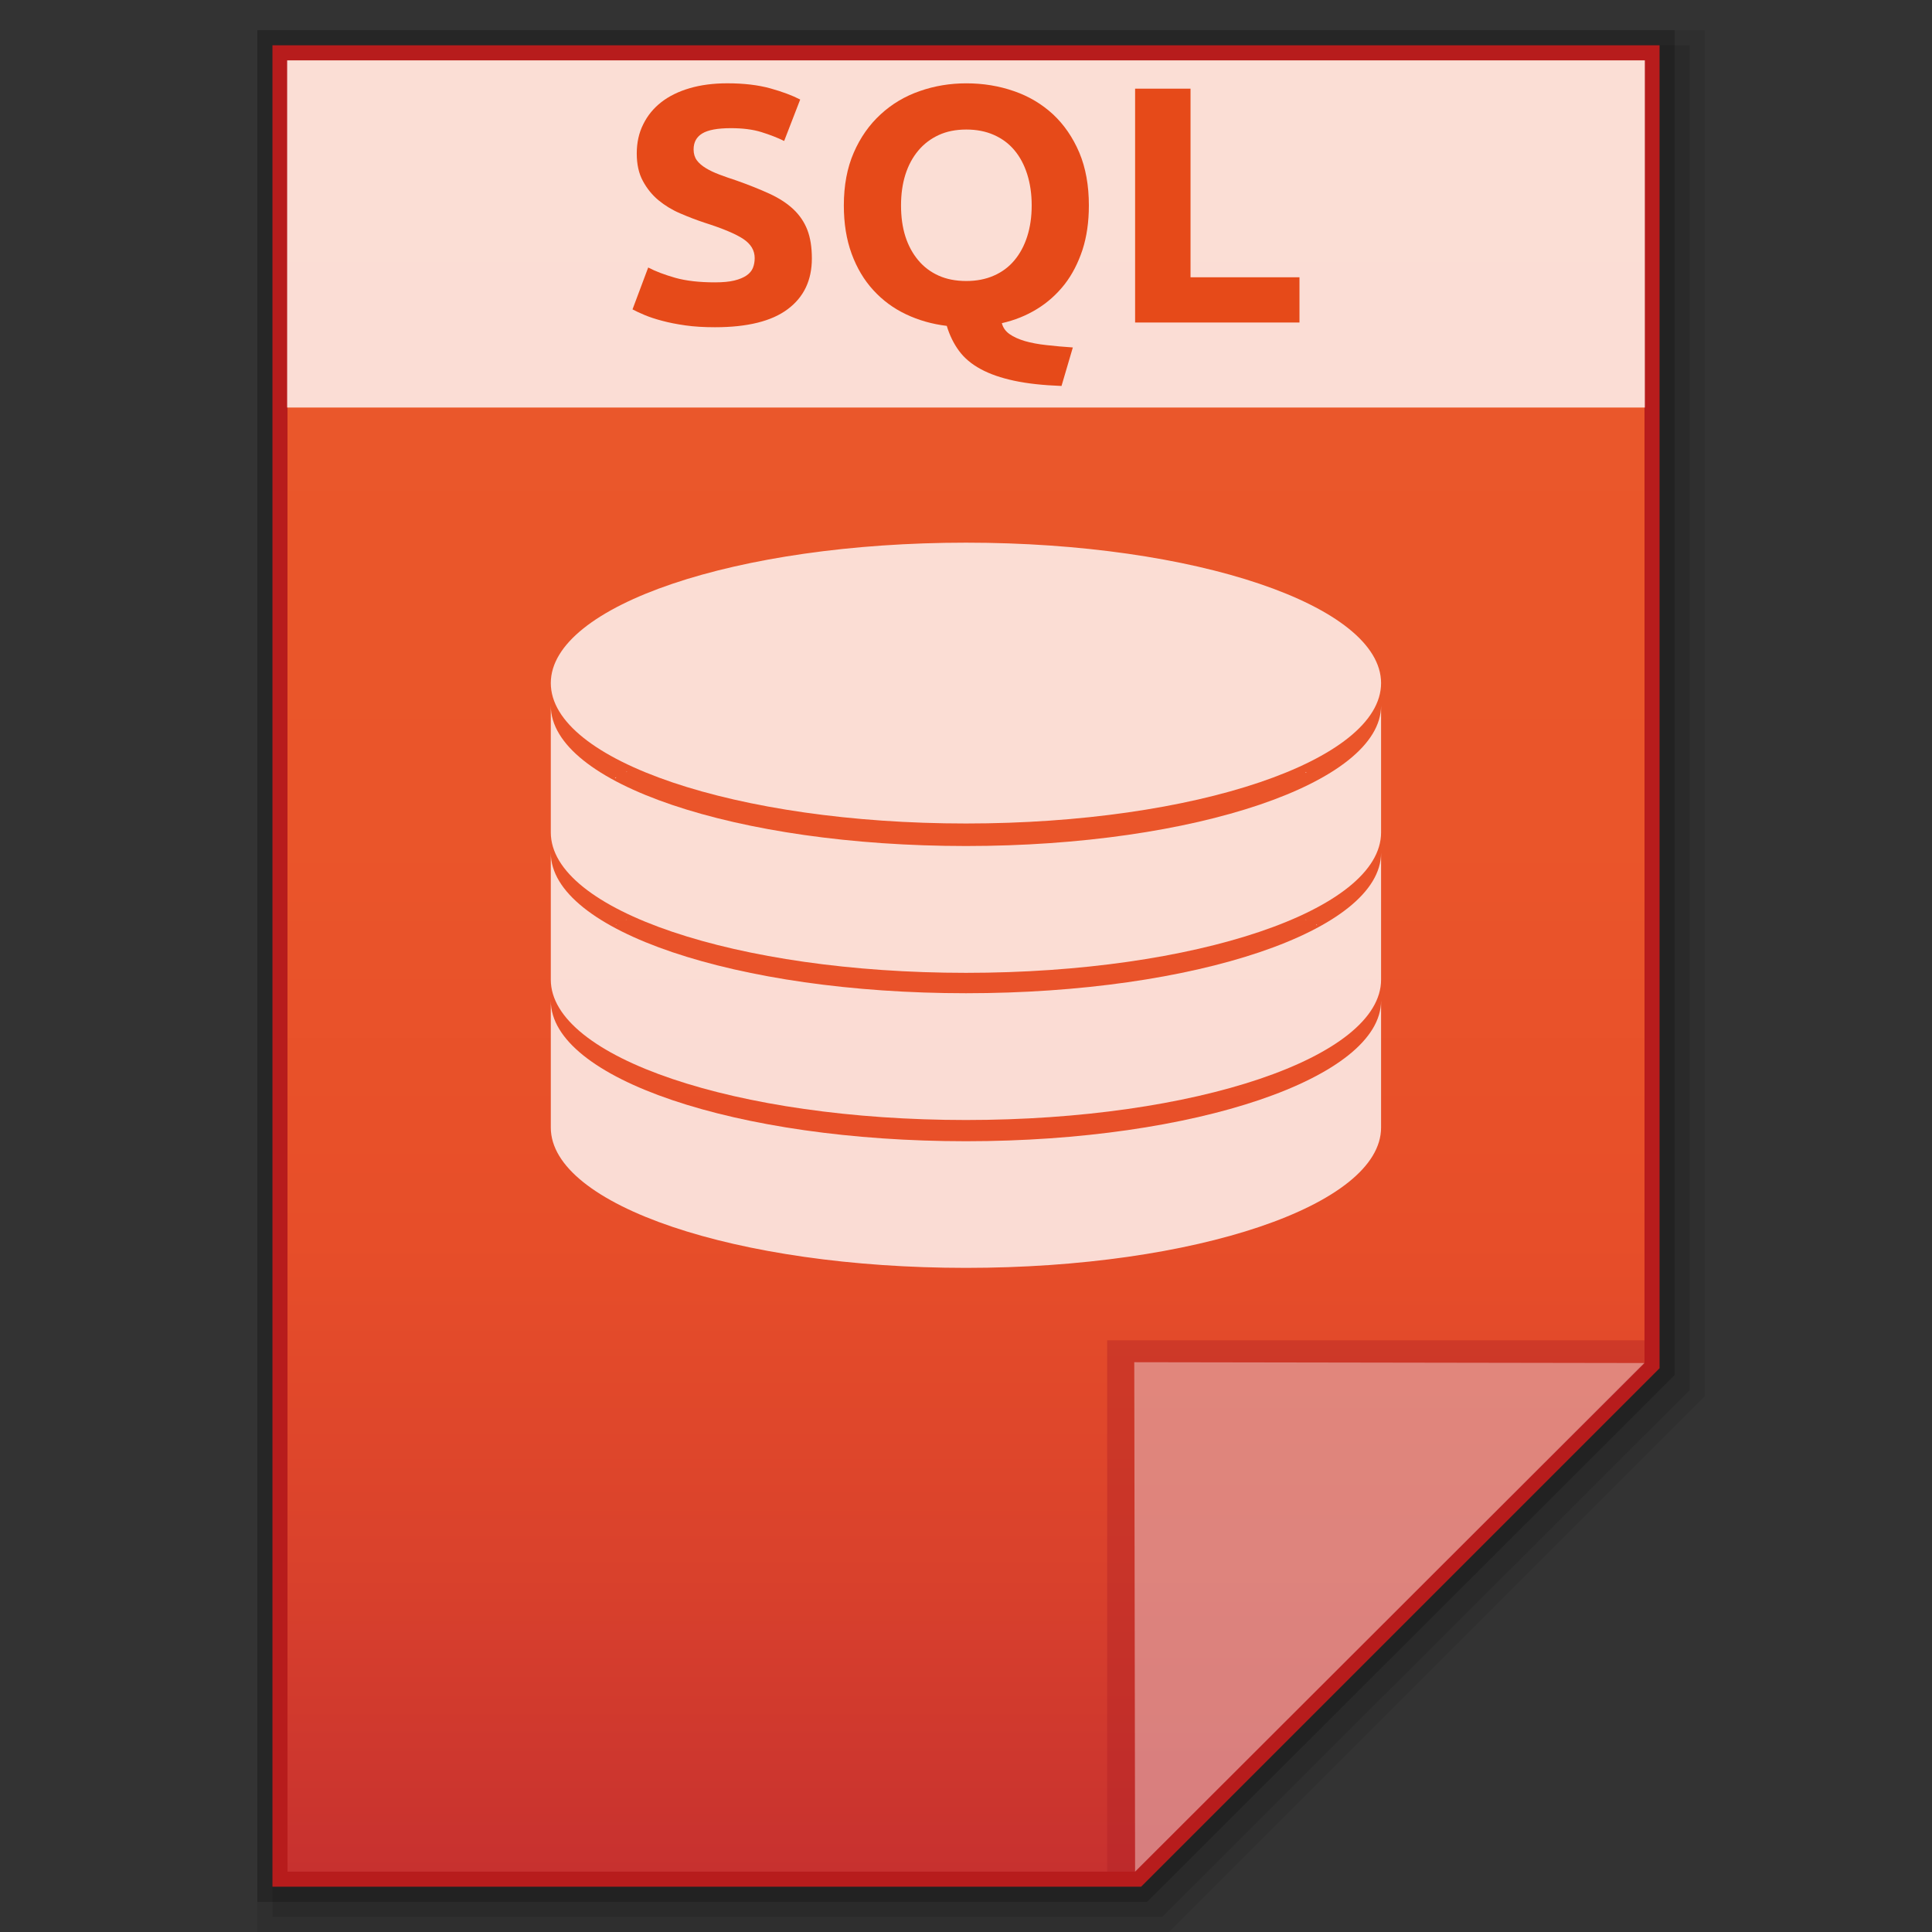 <?xml version="1.0" encoding="utf-8"?>
<!-- Generator: Adobe Illustrator 16.0.0, SVG Export Plug-In . SVG Version: 6.00 Build 0)  -->
<!DOCTYPE svg PUBLIC "-//W3C//DTD SVG 1.1//EN" "http://www.w3.org/Graphics/SVG/1.1/DTD/svg11.dtd">
<svg version="1.1" id="图层_1" xmlns="http://www.w3.org/2000/svg" xmlns:xlink="http://www.w3.org/1999/xlink" x="0px" y="0px"
	 width="256px" height="256px" viewBox="0 0 256 256" enable-background="new 0 0 256 256" xml:space="preserve">
<rect x="0" y="0" width="256" height="256" fill="#333333" stroke="none"/>
<polygon opacity="0.08" enable-background="new    " points="34.1,256 34.1,4 225.9,4 225.9,185 154.9,256 "/>
<polygon opacity="0.1" enable-background="new    " points="36.1,254 36.1,6 223.9,6 223.9,184.2 154,254 "/>
<polygon opacity="0.2" enable-background="new    " points="34.1,252 34.1,4 221.9,4 221.9,182.2 152,252 "/>
<polygon fill="#B71C1C" points="36.1,250 36.1,6 219.9,6 219.9,181.3 151.2,250 "/>
<g>
	<g>
		<g>
			
				<linearGradient id="SVGID_1_" gradientUnits="userSpaceOnUse" x1="211.2" y1="-574.8" x2="211.2" y2="-334.801" gradientTransform="matrix(1 0 0 -1 -83.2 -326.801)">
				<stop  offset="0" style="stop-color:#C7312F"/>
				<stop  offset="0.164" style="stop-color:#D9412C"/>
				<stop  offset="0.348" style="stop-color:#E74E29"/>
				<stop  offset="0.573" style="stop-color:#EA552A"/>
				<stop  offset="0.952" style="stop-color:#EA582B"/>
			</linearGradient>
			<polygon fill="url(#SVGID_1_)" points="38.094,248 38.094,8 217.906,8 217.906,180.5 150.406,248 			"/>
		</g>
		<polygon fill="#AE2124" fill-opacity="0.392" points="217.906,180.5 217.906,177.594 146.703,177.594 146.703,248 150.406,248 		
			"/>
		<path fill="#FFFFFF" fill-opacity="0.392" d="M150.297,180.5l67.609,0.109L150.406,248L150.297,180.5z"/>
	</g>
	<g opacity="0.8" enable-background="new    ">
		<g>
			<path fill="#FFFFFF" d="M150.609,76.508c0.297,0.109,0.703,0.109,1,0.195C151.297,76.617,150.906,76.508,150.609,76.508z"/>
			<path fill="#FFFFFF" d="M148.094,76.117c0.406,0,0.703,0.102,1.109,0.102C148.797,76.219,148.5,76.219,148.094,76.117z"/>
			<path fill="#FFFFFF" d="M153,76.898c0.297,0.102,0.609,0.102,0.922,0.211C153.609,77,153.297,76.898,153,76.898z"/>
			<path fill="#FFFFFF" d="M155.391,77.297c0.297,0.109,0.609,0.109,0.797,0.211C155.906,77.406,155.703,77.297,155.391,77.297z"/>
			<path fill="#FFFFFF" d="M145.5,75.805c0.406,0,0.797,0.102,1.203,0.102C146.297,75.906,145.906,75.805,145.5,75.805z"/>
			<path fill="#FFFFFF" d="M159.906,78.305c0.188,0.102,0.391,0.102,0.703,0.211C160.297,78.406,160.094,78.305,159.906,78.305z"/>
			<path fill="#FFFFFF" d="M157.703,77.805c0.203,0.102,0.5,0.102,0.703,0.203C158.203,77.906,157.906,77.805,157.703,77.805z"/>
			<path fill="#FFFFFF" d="M74.406,89.195L74.406,89.195L74.406,89.195z"/>
			<path fill="#FFFFFF" d="M131.703,74.898c0.594,0,1.297,0,1.906,0C133,74.898,132.297,74.898,131.703,74.898z"/>
			<path fill="#FFFFFF" d="M162.016,78.813c0.203,0.102,0.406,0.102,0.578,0.203C162.422,78.914,162.203,78.914,162.016,78.813z"/>
			<path fill="#FFFFFF" d="M142.906,75.508c0.391,0,0.797,0.102,1.203,0.102C143.797,75.609,143.406,75.609,142.906,75.508z"/>
			<path fill="#FFFFFF" d="M122.422,74.898c0.578,0,1.188,0,1.891,0C123.703,74.898,123,74.898,122.422,74.898z"/>
			<path fill="#FFFFFF" d="M137.5,75.102c0.5,0,1,0.109,1.5,0.109C138.5,75.211,138,75.102,137.5,75.102z"/>
			<path fill="#FFFFFF" d="M140.297,75.297c0.5,0,0.891,0.102,1.406,0.102C141.188,75.398,140.703,75.297,140.297,75.297z"/>
			<path fill="#FFFFFF" d="M174.406,83.5c0,0,0.109,0,0.109,0.109C174.5,83.5,174.406,83.5,174.406,83.5z"/>
			<path fill="#FFFFFF" d="M179.203,86.703L179.203,86.703L179.203,86.703z"/>
			<path fill="#FFFFFF" d="M175.813,84.203C175.813,84.203,175.813,84.305,175.813,84.203
				C175.813,84.305,175.813,84.203,175.813,84.203z"/>
			<path fill="#FFFFFF" d="M177,85.008C177.109,85.008,177.109,85.008,177,85.008C177.109,85.008,177.109,85.008,177,85.008z"/>
			<path fill="#FFFFFF" d="M164.109,79.398c0.203,0,0.297,0.109,0.5,0.109C164.406,79.508,164.203,79.398,164.109,79.398z"/>
			<path fill="#FFFFFF" d="M180.094,87.508L180.094,87.508L180.094,87.508z"/>
			<path fill="#FFFFFF" d="M128,74.813c-0.891,0-1.891,0-2.797,0C126.109,74.813,127.109,74.813,128,74.813z"/>
			<path fill="#FFFFFF" d="M178.203,85.805L178.203,85.805L178.203,85.805z"/>
			<path fill="#FFFFFF" d="M169.703,81.313c0.094,0,0.203,0.102,0.281,0.102C169.906,81.414,169.797,81.313,169.703,81.313z"/>
			<path fill="#FFFFFF" d="M128,74.813c0.906,0,1.906,0,2.797,0C129.906,74.813,128.906,74.813,128,74.813z"/>
			<path fill="#FFFFFF" d="M166,80.008c0.109,0,0.297,0.102,0.391,0.102C166.297,80.102,166.203,80.008,166,80.008z"/>
			<path fill="#FFFFFF" d="M167.906,80.602c0.094,0,0.188,0.109,0.297,0.109C168.094,80.711,168,80.711,167.906,80.602z"/>
			<path fill="#FFFFFF" d="M171.406,82c0.094,0,0.203,0.102,0.203,0.102C171.5,82.102,171.406,82,171.406,82z"/>
			<path fill="#FFFFFF" d="M172.906,82.703c0.094,0,0.094,0.109,0.203,0.109C173.094,82.813,173,82.703,172.906,82.703z"/>
			<path fill="#FFFFFF" d="M134.703,75.008c0.5,0,1.109,0,1.594,0.094C135.813,75.008,135.203,75.008,134.703,75.008z"/>
			<path fill="#FFFFFF" d="M81.5,83.5c0.109,0,0.109-0.094,0.219-0.094C81.594,83.5,81.5,83.5,81.5,83.5z"/>
			<path fill="#FFFFFF" d="M80.094,84.305c0,0,0.109,0,0.109-0.102C80.188,84.203,80.188,84.305,80.094,84.305z"/>
			<path fill="#FFFFFF" d="M78.906,85.102C78.906,85.008,79,85.008,78.906,85.102C79,85.008,78.906,85.008,78.906,85.102z"/>
			<path fill="#FFFFFF" d="M82.906,82.813c0.094,0,0.094-0.109,0.203-0.109C83,82.703,82.906,82.813,82.906,82.813z"/>
			<path fill="#FFFFFF" d="M86,81.414c0.094,0,0.203-0.102,0.297-0.102C86.203,81.313,86.094,81.414,86,81.414z"/>
			<path fill="#FFFFFF" d="M84.406,82.102c0.109,0,0.203-0.102,0.297-0.102C84.609,82,84.5,82.102,84.406,82.102z"/>
			<path fill="#FFFFFF" d="M119.703,75.008c0.484,0,1.094,0,1.594-0.109C120.797,75.008,120.188,75.008,119.703,75.008z"/>
			<path fill="#FFFFFF" d="M128,112.102c-30.406,0-55.016-8.297-55.016-18.602v16.805c0,10.297,24.594,18.602,55.016,18.602
				c30.406,0,55-8.305,55-18.602l0,0V93.5C183,103.711,158.406,112.102,128,112.102z"/>
			<path fill="#FFFFFF" d="M73,92.914v0.609C73,93.313,73,93.109,73,92.914L73,92.914z"/>
			<path fill="#FFFFFF" d="M87.703,80.805c0.094,0,0.297-0.094,0.391-0.094C88,80.711,87.891,80.711,87.703,80.805z"/>
			<path fill="#FFFFFF" d="M76.813,86.703L76.813,86.703L76.813,86.703z"/>
			<path fill="#FFFFFF" d="M183,92.914c0,0.203,0,0.398,0,0.609V92.914L183,92.914z"/>
			<path fill="#FFFFFF" d="M75.094,88.406L75.094,88.406L75.094,88.406z"/>
			<path fill="#FFFFFF" d="M75.891,87.508L75.891,87.508L75.891,87.508z"/>
			<path fill="#FFFFFF" d="M77.797,85.906C77.797,85.805,77.797,85.805,77.797,85.906C77.797,85.805,77.797,85.805,77.797,85.906z"
				/>
			<path fill="#FFFFFF" d="M109.297,75.906c0.406,0,0.797-0.102,1.188-0.102C110.094,75.805,109.703,75.906,109.297,75.906z"/>
			<path fill="#FFFFFF" d="M106.813,76.305c0.391-0.102,0.688-0.102,1.094-0.102C107.5,76.219,107.203,76.219,106.813,76.305z"/>
			<path fill="#FFFFFF" d="M111.797,75.609c0.406,0,0.797-0.102,1.297-0.102C112.594,75.609,112.203,75.609,111.797,75.609z"/>
			<path fill="#FFFFFF" d="M89.5,80.102c0.109,0,0.297-0.102,0.391-0.102C89.797,80.008,89.703,80.102,89.5,80.102z"/>
			<path fill="#FFFFFF" d="M117,75.211c0.5,0,1-0.109,1.5-0.109C118,75.102,117.5,75.211,117,75.211z"/>
			<path fill="#FFFFFF" d="M104.406,76.617c0.297-0.109,0.703-0.109,1-0.203C105.094,76.508,104.703,76.617,104.406,76.617z"/>
			<path fill="#FFFFFF" d="M114.406,75.398c0.5,0,0.891-0.102,1.391-0.102C115.297,75.297,114.797,75.398,114.406,75.398z"/>
			<path fill="#FFFFFF" d="M93.406,79.016c0.188-0.102,0.391-0.102,0.594-0.203C93.797,78.914,93.594,78.914,93.406,79.016z"/>
			<path fill="#FFFFFF" d="M91.406,79.508c0.203-0.109,0.297-0.109,0.5-0.203C91.797,79.398,91.594,79.508,91.406,79.508z"/>
			<path fill="#FFFFFF" d="M95.391,78.406c0.203-0.102,0.5-0.102,0.703-0.203C95.891,78.305,95.703,78.406,95.391,78.406z"/>
			<path fill="#FFFFFF" d="M97.594,77.906c0.297-0.102,0.5-0.102,0.797-0.203C98.094,77.805,97.797,77.906,97.594,77.906z"/>
			<path fill="#FFFFFF" d="M99.797,77.508c0.297-0.102,0.594-0.102,0.891-0.211C100.297,77.297,100.094,77.406,99.797,77.508z"/>
			<path fill="#FFFFFF" d="M102.094,77c0.297-0.102,0.594-0.102,0.906-0.203C102.688,76.898,102.391,77,102.094,77z"/>
		</g>
		<g>
			<path fill="#FFFFFF" d="M150.609,96.008c0.297,0.109,0.703,0.109,1,0.211C151.297,96.117,150.906,96.117,150.609,96.008z"/>
			<path fill="#FFFFFF" d="M148.094,95.711c0.406,0,0.703,0.102,1.109,0.102C148.797,95.711,148.5,95.711,148.094,95.711z"/>
			<path fill="#FFFFFF" d="M153,96.414c0.297,0.094,0.609,0.094,0.922,0.203C153.609,96.508,153.297,96.508,153,96.414z"/>
			<path fill="#FFFFFF" d="M155.391,96.797c0.297,0.102,0.609,0.102,0.797,0.203C155.906,96.898,155.703,96.898,155.391,96.797z"/>
			<path fill="#FFFFFF" d="M145.5,95.297c0.406,0,0.797,0.102,1.203,0.102C146.297,95.398,145.906,95.398,145.5,95.297z"/>
			<path fill="#FFFFFF" d="M159.906,97.805c0.188,0.102,0.391,0.102,0.703,0.203C160.297,97.906,160.094,97.906,159.906,97.805z"/>
			<path fill="#FFFFFF" d="M157.703,97.297c0.203,0.109,0.5,0.109,0.703,0.211C158.203,97.406,157.906,97.406,157.703,97.297z"/>
			<path fill="#FFFFFF" d="M74.406,108.813L74.406,108.813L74.406,108.813z"/>
			<path fill="#FFFFFF" d="M131.703,94.398c0.594,0,1.297,0,1.906,0C133,94.398,132.297,94.398,131.703,94.398z"/>
			<path fill="#FFFFFF" d="M162.016,98.406c0.203,0.109,0.406,0.109,0.578,0.211C162.422,98.516,162.203,98.406,162.016,98.406z"/>
			<path fill="#FFFFFF" d="M142.906,95.102c0.391,0,0.797,0.109,1.203,0.109C143.797,95.102,143.406,95.102,142.906,95.102z"/>
			<path fill="#FFFFFF" d="M122.422,94.5c0.578,0,1.188,0,1.891,0C123.703,94.398,123,94.398,122.422,94.5z"/>
			<path fill="#FFFFFF" d="M137.5,94.602c0.5,0,1,0.109,1.5,0.109C138.5,94.711,138,94.711,137.5,94.602z"/>
			<path fill="#FFFFFF" d="M140.297,94.813c0.5,0,0.891,0.094,1.406,0.094C141.188,94.898,140.703,94.898,140.297,94.813z"/>
			<path fill="#FFFFFF" d="M174.406,103c0,0,0.109,0,0.109,0.109C174.5,103,174.406,103,174.406,103z"/>
			<path fill="#FFFFFF" d="M179.203,106.219L179.203,106.219L179.203,106.219z"/>
			<path fill="#FFFFFF" d="M175.813,103.813L175.813,103.813L175.813,103.813z"/>
			<path fill="#FFFFFF" d="M177,104.602C177.109,104.602,177.109,104.602,177,104.602C177.109,104.602,177.109,104.602,177,104.602z
				"/>
			<path fill="#FFFFFF" d="M164.109,98.914c0.203,0,0.297,0.102,0.5,0.102C164.406,99.016,164.203,99.016,164.109,98.914z"/>
			<path fill="#FFFFFF" d="M180.094,107L180.094,107L180.094,107z"/>
			<path fill="#FFFFFF" d="M128,94.398c-0.891,0-1.891,0-2.797,0C126.109,94.398,127.109,94.398,128,94.398z"/>
			<path fill="#FFFFFF" d="M178.203,105.398L178.203,105.398L178.203,105.398z"/>
			<path fill="#FFFFFF" d="M169.703,100.805c0.094,0,0.203,0.109,0.281,0.109C169.906,100.914,169.797,100.914,169.703,100.805z"/>
			<path fill="#FFFFFF" d="M128,94.398c0.906,0,1.906,0,2.797,0C129.906,94.398,128.906,94.398,128,94.398z"/>
			<path fill="#FFFFFF" d="M166,99.508c0.109,0,0.297,0.102,0.391,0.102C166.297,99.594,166.203,99.594,166,99.508z"/>
			<path fill="#FFFFFF" d="M167.906,100.203c0.094,0,0.188,0.102,0.297,0.102C168.094,100.305,168,100.203,167.906,100.203z"/>
			<path fill="#FFFFFF" d="M171.406,101.508c0.094,0,0.203,0.102,0.203,0.102C171.5,101.609,171.406,101.609,171.406,101.508z"/>
			<path fill="#FFFFFF" d="M172.906,102.313c0.094,0,0.094,0.094,0.203,0.094C173.094,102.313,173,102.313,172.906,102.313z"/>
			<path fill="#FFFFFF" d="M134.703,94.5c0.5,0,1.109,0,1.594,0.102C135.813,94.5,135.203,94.5,134.703,94.5z"/>
			<path fill="#FFFFFF" d="M81.5,103.109c0.109,0,0.109-0.109,0.219-0.109C81.594,103,81.5,103,81.5,103.109z"/>
			<path fill="#FFFFFF" d="M80.094,103.813c0,0,0.109,0,0.109-0.102C80.188,103.813,80.188,103.813,80.094,103.813z"/>
			<path fill="#FFFFFF" d="M78.906,104.602C78.906,104.602,79,104.602,78.906,104.602C79,104.602,78.906,104.602,78.906,104.602z"/>
			<path fill="#FFFFFF" d="M82.906,102.313c0.094,0,0.094-0.109,0.203-0.109C83,102.313,82.906,102.313,82.906,102.313z"/>
			<path fill="#FFFFFF" d="M86,101c0.094,0,0.203-0.094,0.297-0.094C86.203,100.914,86.094,100.914,86,101z"/>
			<path fill="#FFFFFF" d="M84.406,101.609c0.109,0,0.203-0.102,0.297-0.102C84.609,101.609,84.5,101.609,84.406,101.609z"/>
			<path fill="#FFFFFF" d="M119.703,94.602c0.484,0,1.094,0,1.594-0.102C120.797,94.5,120.188,94.5,119.703,94.602z"/>
			<path fill="#FFFFFF" d="M128,131.609c-30.406,0-55.016-8.305-55.016-18.609v16.813c0,10.281,24.594,18.594,55.016,18.594
				c30.406,0,55-8.313,55-18.594l0,0V113C183,123.313,158.406,131.609,128,131.609z"/>
			<path fill="#FFFFFF" d="M73,112.406v0.609C73,112.813,73,112.602,73,112.406L73,112.406z"/>
			<path fill="#FFFFFF" d="M87.703,100.305c0.094,0,0.297-0.102,0.391-0.102C88,100.203,87.891,100.305,87.703,100.305z"/>
			<path fill="#FFFFFF" d="M76.813,106.219L76.813,106.219L76.813,106.219z"/>
			<path fill="#FFFFFF" d="M183,112.406c0,0.211,0,0.406,0,0.609V112.406L183,112.406z"/>
			<path fill="#FFFFFF" d="M75.094,107.906L75.094,107.906L75.094,107.906z"/>
			<path fill="#FFFFFF" d="M75.891,107.109C75.891,107,75.891,107,75.891,107.109C75.891,107,75.891,107,75.891,107.109z"/>
			<path fill="#FFFFFF" d="M77.797,105.398L77.797,105.398L77.797,105.398z"/>
			<path fill="#FFFFFF" d="M109.297,95.508c0.406,0,0.797-0.109,1.188-0.109C110.094,95.398,109.703,95.398,109.297,95.508z"/>
			<path fill="#FFFFFF" d="M106.813,95.805c0.391-0.102,0.688-0.102,1.094-0.102C107.5,95.711,107.203,95.711,106.813,95.805z"/>
			<path fill="#FFFFFF" d="M111.797,95.211c0.406,0,0.797-0.109,1.297-0.109C112.594,95.102,112.203,95.102,111.797,95.211z"/>
			<path fill="#FFFFFF" d="M89.5,99.695c0.109,0,0.297-0.102,0.391-0.102C89.797,99.594,89.703,99.594,89.5,99.695z"/>
			<path fill="#FFFFFF" d="M117,94.711c0.5,0,1-0.109,1.5-0.109C118,94.711,117.5,94.711,117,94.711z"/>
			<path fill="#FFFFFF" d="M104.406,96.219c0.297-0.102,0.703-0.102,1-0.211C105.094,96.117,104.703,96.117,104.406,96.219z"/>
			<path fill="#FFFFFF" d="M114.406,94.898c0.391,0,0.891-0.102,1.391-0.102C115.297,94.898,114.797,94.898,114.406,94.898z"/>
			<path fill="#FFFFFF" d="M93.406,98.516c0.188-0.109,0.391-0.109,0.594-0.211C93.797,98.406,93.594,98.516,93.406,98.516z"/>
			<path fill="#FFFFFF" d="M91.406,99.109c0.203-0.102,0.297-0.102,0.5-0.211C91.797,99.016,91.594,99.016,91.406,99.109z"/>
			<path fill="#FFFFFF" d="M95.391,98.008c0.203-0.102,0.5-0.102,0.703-0.203C95.891,97.906,95.703,97.906,95.391,98.008z"/>
			<path fill="#FFFFFF" d="M97.594,97.508c0.297-0.102,0.5-0.102,0.797-0.211C98.094,97.406,97.797,97.406,97.594,97.508z"/>
			<path fill="#FFFFFF" d="M99.797,97c0.297-0.102,0.594-0.102,0.891-0.203C100.297,96.898,100.094,96.898,99.797,97z"/>
			<path fill="#FFFFFF" d="M102.094,96.617c0.297-0.109,0.594-0.109,0.906-0.203C102.688,96.508,102.391,96.508,102.094,96.617z"/>
		</g>
		<g>
			<path fill="#FFFFFF" d="M150.609,115.508c0.297,0.102,0.703,0.102,1,0.203C151.297,115.609,150.906,115.609,150.609,115.508z"/>
			<path fill="#FFFFFF" d="M148.094,115.211c0.406,0,0.703,0.102,1.109,0.102C148.797,115.297,148.5,115.211,148.094,115.211z"/>
			<path fill="#FFFFFF" d="M153,115.906c0.297,0.102,0.609,0.102,0.922,0.211C153.609,116.008,153.297,116.008,153,115.906z"/>
			<path fill="#FFFFFF" d="M155.391,116.414c0.297,0.094,0.609,0.094,0.797,0.203C155.906,116.508,155.703,116.414,155.391,116.414z
				"/>
			<path fill="#FFFFFF" d="M145.5,114.898c0.406,0,0.797,0.109,1.203,0.109C146.297,115.008,145.906,114.898,145.5,114.898z"/>
			<path fill="#FFFFFF" d="M159.906,117.406c0.188,0.102,0.391,0.102,0.703,0.203C160.297,117.508,160.094,117.406,159.906,117.406z
				"/>
			<path fill="#FFFFFF" d="M157.703,116.797c0.203,0.102,0.5,0.102,0.703,0.203C158.203,117,157.906,116.898,157.703,116.797z"/>
			<path fill="#FFFFFF" d="M74.406,128.313L74.406,128.313L74.406,128.313z"/>
			<path fill="#FFFFFF" d="M131.703,113.906c0.594,0,1.297,0,1.906,0C133,114.008,132.297,114.008,131.703,113.906z"/>
			<path fill="#FFFFFF" d="M162.016,117.906c0.203,0.102,0.406,0.102,0.578,0.203C162.422,118.008,162.203,118.008,162.016,117.906z
				"/>
			<path fill="#FFFFFF" d="M142.906,114.602c0.391,0,0.797,0.109,1.203,0.109C143.797,114.711,143.406,114.602,142.906,114.602z"/>
			<path fill="#FFFFFF" d="M122.422,114.008c0.578,0,1.188,0,1.891,0C123.703,114.008,123,114.008,122.422,114.008z"/>
			<path fill="#FFFFFF" d="M137.5,114.203c0.5,0,1,0.102,1.5,0.102C138.5,114.203,138,114.203,137.5,114.203z"/>
			<path fill="#FFFFFF" d="M140.297,114.398c0.5,0,0.891,0.102,1.406,0.102C141.188,114.398,140.703,114.398,140.297,114.398z"/>
			<path fill="#FFFFFF" d="M174.406,122.5c0,0,0.109,0,0.109,0.102C174.5,122.602,174.406,122.602,174.406,122.5z"/>
			<path fill="#FFFFFF" d="M179.203,125.711L179.203,125.711L179.203,125.711z"/>
			<path fill="#FFFFFF" d="M175.813,123.313L175.813,123.313L175.813,123.313z"/>
			<path fill="#FFFFFF" d="M177,124.109C177.109,124.109,177.109,124.109,177,124.109C177.109,124.109,177.109,124.109,177,124.109z
				"/>
			<path fill="#FFFFFF" d="M164.109,118.516c0.203,0,0.297,0.102,0.5,0.102C164.406,118.617,164.203,118.516,164.109,118.516z"/>
			<path fill="#FFFFFF" d="M180.094,126.617L180.094,126.617L180.094,126.617z"/>
			<path fill="#FFFFFF" d="M128,113.906c-0.891,0-1.891,0-2.797,0C126.109,113.906,127.109,113.906,128,113.906z"/>
			<path fill="#FFFFFF" d="M178.203,124.898L178.203,124.898L178.203,124.898z"/>
			<path fill="#FFFFFF" d="M169.703,120.414c0.094,0,0.203,0.102,0.281,0.102C169.906,120.516,169.797,120.414,169.703,120.414z"/>
			<path fill="#FFFFFF" d="M128,113.906c0.906,0,1.906,0,2.797,0C129.906,113.906,128.906,113.906,128,113.906z"/>
			<path fill="#FFFFFF" d="M166,119.109c0.109,0,0.297,0.086,0.391,0.086C166.297,119.195,166.203,119.109,166,119.109z"/>
			<path fill="#FFFFFF" d="M167.906,119.695c0.094,0,0.188,0.109,0.297,0.109C168.094,119.805,168,119.805,167.906,119.695z"/>
			<path fill="#FFFFFF" d="M171.406,121.102c0.094,0,0.203,0.109,0.203,0.109C171.5,121.102,171.406,121.102,171.406,121.102z"/>
			<path fill="#FFFFFF" d="M172.906,121.805c0.094,0,0.094,0.102,0.203,0.102C173.094,121.906,173,121.805,172.906,121.805z"/>
			<path fill="#FFFFFF" d="M134.703,114.008c0.5,0,1.109,0,1.594,0.102C135.813,114.109,135.203,114.109,134.703,114.008z"/>
			<path fill="#FFFFFF" d="M81.5,122.602c0.109,0,0.109-0.102,0.219-0.102C81.594,122.602,81.5,122.602,81.5,122.602z"/>
			<path fill="#FFFFFF" d="M80.094,123.406c0,0,0.109,0,0.109-0.102C80.188,123.313,80.188,123.313,80.094,123.406z"/>
			<path fill="#FFFFFF" d="M78.906,124.109C78.906,124.109,79,124.109,78.906,124.109C79,124.109,78.906,124.109,78.906,124.109z"/>
			<path fill="#FFFFFF" d="M82.906,121.906c0.094,0,0.094-0.102,0.203-0.102C83,121.805,82.906,121.906,82.906,121.906z"/>
			<path fill="#FFFFFF" d="M86,120.516c0.094,0,0.203-0.102,0.297-0.102C86.203,120.414,86.094,120.516,86,120.516z"/>
			<path fill="#FFFFFF" d="M84.406,121.211c0.109,0,0.203-0.109,0.297-0.109C84.609,121.102,84.5,121.102,84.406,121.211z"/>
			<path fill="#FFFFFF" d="M119.703,114.109c0.484,0,1.094,0,1.594-0.102C120.797,114.109,120.188,114.109,119.703,114.109z"/>
			<path fill="#FFFFFF" d="M128,151.219c-30.406,0-55.016-8.313-55.016-18.625v16.813C72.984,159.688,97.578,168,128,168
				c30.406,0,55-8.313,55-18.594l0,0v-16.813C183,142.813,158.406,151.219,128,151.219z"/>
			<path fill="#FFFFFF" d="M73,132v0.594C73,132.406,73,132.203,73,132L73,132z"/>
			<path fill="#FFFFFF" d="M87.703,119.805c0.094,0,0.297-0.109,0.391-0.109C88,119.805,87.891,119.805,87.703,119.805z"/>
			<path fill="#FFFFFF" d="M76.813,125.805C76.813,125.711,76.813,125.711,76.813,125.805
				C76.813,125.711,76.813,125.711,76.813,125.805z"/>
			<path fill="#FFFFFF" d="M183,132c0,0.203,0,0.406,0,0.594V132L183,132z"/>
			<path fill="#FFFFFF" d="M75.094,127.508C75.094,127.406,75.094,127.406,75.094,127.508
				C75.094,127.406,75.094,127.406,75.094,127.508z"/>
			<path fill="#FFFFFF" d="M75.891,126.617L75.891,126.617L75.891,126.617z"/>
			<path fill="#FFFFFF" d="M77.797,124.898L77.797,124.898L77.797,124.898z"/>
			<path fill="#FFFFFF" d="M109.297,115.008c0.406,0,0.797-0.109,1.188-0.109C110.094,114.898,109.703,115.008,109.297,115.008z"/>
			<path fill="#FFFFFF" d="M106.813,115.297c0.391-0.094,0.688-0.094,1.094-0.094C107.5,115.211,107.203,115.297,106.813,115.297z"
				/>
			<path fill="#FFFFFF" d="M111.797,114.711c0.406,0,0.797-0.109,1.297-0.109C112.594,114.602,112.203,114.711,111.797,114.711z"/>
			<path fill="#FFFFFF" d="M89.5,119.195c0.109,0,0.297-0.086,0.391-0.086C89.797,119.109,89.703,119.195,89.5,119.195z"/>
			<path fill="#FFFFFF" d="M117,114.305c0.5,0,1-0.102,1.5-0.102C118,114.203,117.5,114.203,117,114.305z"/>
			<path fill="#FFFFFF" d="M104.406,115.711c0.297-0.102,0.688-0.102,0.984-0.203C105.094,115.609,104.703,115.609,104.406,115.711z
				"/>
			<path fill="#FFFFFF" d="M114.406,114.5c0.391,0,0.891-0.102,1.391-0.102C115.297,114.398,114.797,114.398,114.406,114.5z"/>
			<path fill="#FFFFFF" d="M93.406,118.109c0.188-0.102,0.391-0.102,0.594-0.203C93.797,117.906,93.594,118.008,93.406,118.109z"/>
			<path fill="#FFFFFF" d="M91.406,118.617c0.203-0.102,0.297-0.102,0.5-0.211C91.797,118.516,91.594,118.617,91.406,118.617z"/>
			<path fill="#FFFFFF" d="M95.391,117.508c0.203-0.102,0.5-0.102,0.703-0.211C95.891,117.406,95.703,117.508,95.391,117.508z"/>
			<path fill="#FFFFFF" d="M97.594,117c0.297-0.102,0.5-0.102,0.797-0.203C98.094,116.898,97.797,117,97.594,117z"/>
			<path fill="#FFFFFF" d="M99.797,116.508c0.297-0.094,0.594-0.094,0.891-0.203C100.297,116.414,100.094,116.508,99.797,116.508z"
				/>
			<path fill="#FFFFFF" d="M102.094,116.117c0.297-0.109,0.594-0.109,0.906-0.211C102.688,116.008,102.391,116.008,102.094,116.117z
				"/>
		</g>
		<path fill="#FFFFFF" d="M128,71.906c30.375,0,55,8.328,55,18.609c0,10.273-24.625,18.602-55,18.602
			c-30.391,0-55.016-8.328-55.016-18.602C72.984,80.234,97.609,71.906,128,71.906z"/>
	</g>
	<g>
		<rect x="38.047" y="8" opacity="0.8" fill="#FFFFFF" enable-background="new    " width="179.906" height="46"/>
		<g enable-background="new    ">
			<path fill="#E64A19" d="M94.734,37.414c1.031,0,1.891-0.078,2.563-0.242s1.219-0.391,1.625-0.672s0.688-0.617,0.844-1.008
				S100,34.672,100,34.195c0-1.016-0.5-1.852-1.5-2.523s-2.734-1.398-5.172-2.172c-1.078-0.359-2.141-0.766-3.203-1.227
				c-1.078-0.461-2.031-1.047-2.875-1.742c-0.844-0.703-1.531-1.555-2.063-2.547c-0.547-1-0.813-2.219-0.813-3.648
				s0.281-2.719,0.859-3.867c0.563-1.148,1.359-2.125,2.391-2.93s2.297-1.422,3.766-1.852s3.141-0.648,4.984-0.648
				c2.203,0,4.094,0.227,5.703,0.672c1.594,0.445,2.906,0.938,3.953,1.477l-2.125,5.492c-0.906-0.445-1.922-0.836-3.031-1.18
				s-2.453-0.516-4.031-0.516c-1.75,0-3.016,0.234-3.781,0.695s-1.156,1.164-1.156,2.117c0,0.57,0.141,1.047,0.422,1.438
				c0.281,0.383,0.688,0.734,1.203,1.047s1.109,0.594,1.797,0.852c0.672,0.25,1.406,0.516,2.234,0.781
				c1.688,0.594,3.156,1.188,4.422,1.766c1.25,0.578,2.297,1.258,3.125,2.031c0.828,0.781,1.453,1.688,1.859,2.727
				c0.406,1.047,0.609,2.313,0.609,3.805c0,2.891-1.063,5.133-3.203,6.727c-2.125,1.594-5.344,2.391-9.641,2.391
				c-1.438,0-2.75-0.078-3.906-0.242s-2.188-0.367-3.078-0.609c-0.906-0.234-1.672-0.492-2.313-0.758s-1.188-0.523-1.625-0.758
				l2.078-5.547c0.969,0.508,2.172,0.961,3.594,1.367C90.906,37.211,92.656,37.414,94.734,37.414z"/>
			<path fill="#E64A19" d="M144.281,27.219c0,2.18-0.281,4.141-0.844,5.883c-0.578,1.742-1.359,3.273-2.375,4.578
				c-1.031,1.313-2.25,2.406-3.656,3.266c-1.406,0.867-2.969,1.492-4.656,1.875c0.156,0.602,0.5,1.086,1.031,1.453
				c0.531,0.375,1.219,0.68,2.031,0.922c0.813,0.234,1.766,0.414,2.844,0.531c1.078,0.125,2.25,0.227,3.5,0.313l-1.5,5.102
				c-2.453-0.094-4.547-0.32-6.281-0.695c-1.75-0.375-3.219-0.883-4.422-1.539c-1.219-0.656-2.172-1.461-2.875-2.414
				s-1.25-2.063-1.625-3.313c-1.938-0.234-3.75-0.75-5.406-1.539c-1.672-0.789-3.109-1.859-4.328-3.195
				c-1.234-1.344-2.188-2.953-2.875-4.828c-0.688-1.883-1.031-4.008-1.031-6.398c0-2.648,0.438-4.984,1.313-6.992
				c0.875-2.016,2.063-3.703,3.563-5.078c1.484-1.367,3.203-2.398,5.172-3.078c1.953-0.688,4.016-1.031,6.188-1.031
				c2.219,0,4.328,0.344,6.297,1.031c1.984,0.68,3.703,1.711,5.188,3.078c1.469,1.375,2.625,3.063,3.484,5.078
				C143.859,22.234,144.281,24.57,144.281,27.219z M119.391,27.219c0,1.523,0.188,2.891,0.578,4.117
				c0.391,1.219,0.969,2.273,1.703,3.148c0.734,0.883,1.641,1.563,2.703,2.039s2.281,0.711,3.672,0.711
				c1.344,0,2.563-0.234,3.641-0.711c1.094-0.477,2-1.156,2.734-2.039c0.734-0.875,1.297-1.93,1.688-3.148
				c0.391-1.227,0.594-2.594,0.594-4.117c0-1.516-0.203-2.898-0.594-4.133s-0.953-2.297-1.688-3.172
				c-0.734-0.883-1.641-1.555-2.734-2.039c-1.078-0.477-2.297-0.711-3.641-0.711c-1.391,0-2.609,0.242-3.672,0.734
				s-1.969,1.18-2.703,2.063c-0.734,0.875-1.313,1.938-1.703,3.172S119.391,25.734,119.391,27.219z"/>
			<path fill="#E64A19" d="M172.188,36.742v5.992h-21.781V11.75h7.344v24.992H172.188z"/>
		</g>
	</g>
</g>
</svg>
